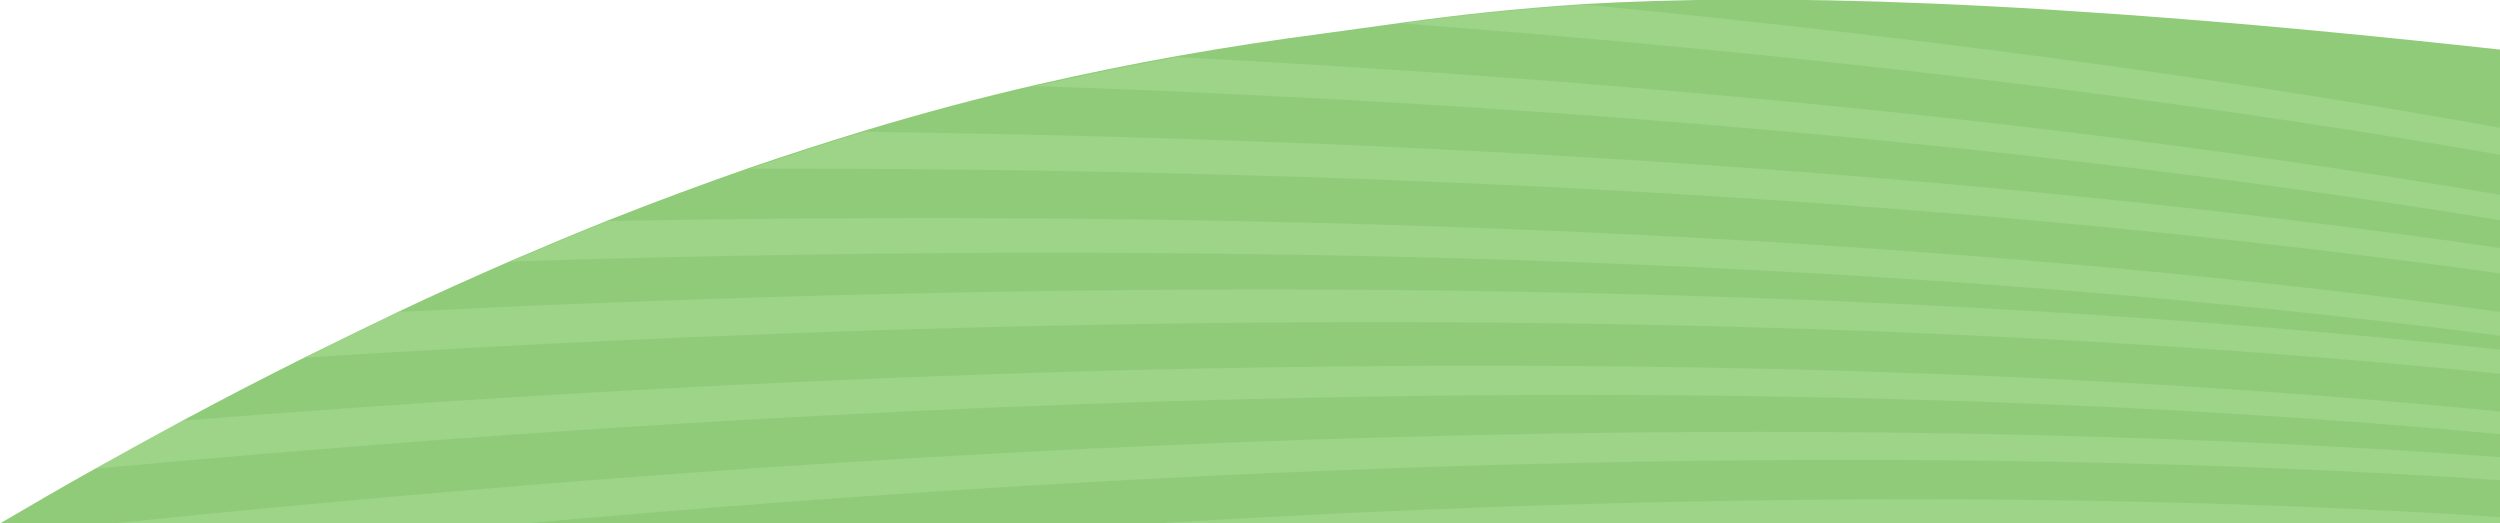 <?xml version="1.0" encoding="utf-8"?>
<!-- Generator: Adobe Illustrator 28.0.0, SVG Export Plug-In . SVG Version: 6.00 Build 0)  -->
<svg version="1.1" id="圖層_1" xmlns="http://www.w3.org/2000/svg" xmlns:xlink="http://www.w3.org/1999/xlink" x="0px" y="0px"
	 viewBox="0 0 630 131.9" style="enable-background:new 0 0 630 131.9;" xml:space="preserve">
<style type="text/css">
	.st0{fill:#90CB7A;}
	.st1{opacity:0.24;fill:#C5F2B3;enable-background:new    ;}
</style>
<path class="st0" d="M630,12.5v119.4H0c8.2-4.8,16.1-9.4,24-13.8c7.5-4.2,14.8-8.2,22-12.1c10.6-5.7,20.9-11,30.9-16
	c8.1-4,15.9-7.8,23.6-11.5c9.7-4.6,19.1-8.8,28.3-12.8c8.4-3.6,16.5-7,24.5-10.2c12.4-4.9,24.3-9.3,35.8-13.3
	c10-3.4,19.6-6.5,28.8-9.3c15.2-4.6,29.6-8.4,43.1-11.5c12.6-2.9,24.5-5.3,35.7-7.3c12.9-2.3,25-4.1,36.4-5.6
	c6.5-0.9,13.1-1.8,20.3-2.8c13-1.8,27.7-3.5,46.2-4.7C444.3-1.5,511.1-0.6,630,12.5L630,12.5z"/>
<g>
	<path class="st1" d="M630,62.5v6.4C502.4,51.1,353.8,42.3,189.1,42.5c10-3.4,19.6-6.5,28.8-9.3C371.2,35.2,509.9,45,630,62.5
		L630,62.5z"/>
	<path class="st1" d="M630,49.1v6.4C522.1,37.8,398.1,26.4,261,21.7c12.6-2.9,24.5-5.3,35.7-7.3C419.7,20.7,531.6,32.3,630,49.1
		L630,49.1z"/>
	<path class="st1" d="M630,32.2V39C546.6,24.5,454,13.5,353.4,5.9c13-1.8,27.7-3.5,46.2-4.7C482.5,9.2,559.5,19.5,630,32.2L630,32.2
		z"/>
	<path class="st1" d="M630,78.6v6C487.8,66.1,318.2,59.9,128.8,65.9c8.4-3.6,16.5-7,24.5-10.2C332.9,52.4,494,60,630,78.6L630,78.6z
		"/>
	<path class="st1" d="M630,88.1v6.1C473,78.3,285.6,77,76.9,90.1c8.1-4,15.9-7.8,23.6-11.5C299.8,68.7,479,71.8,630,88.1z"/>
	<path class="st1" d="M630,121v-5.8c-170.1-12.4-374.5-6.6-601.6,16.7h103.8C317.9,115.3,486.2,111.5,630,121z"/>
	<path class="st1" d="M630,130.3c-101.3-6.5-215.2-5.9-339,1.6h339V130.3z"/>
	<path class="st1" d="M630,103.7v5.7c-169.3-15.7-375.5-12.6-606,8.7c7.5-4.2,14.8-8.2,22-12.1C267.8,88.4,466.2,87.5,630,103.7z"/>
</g>
</svg>
